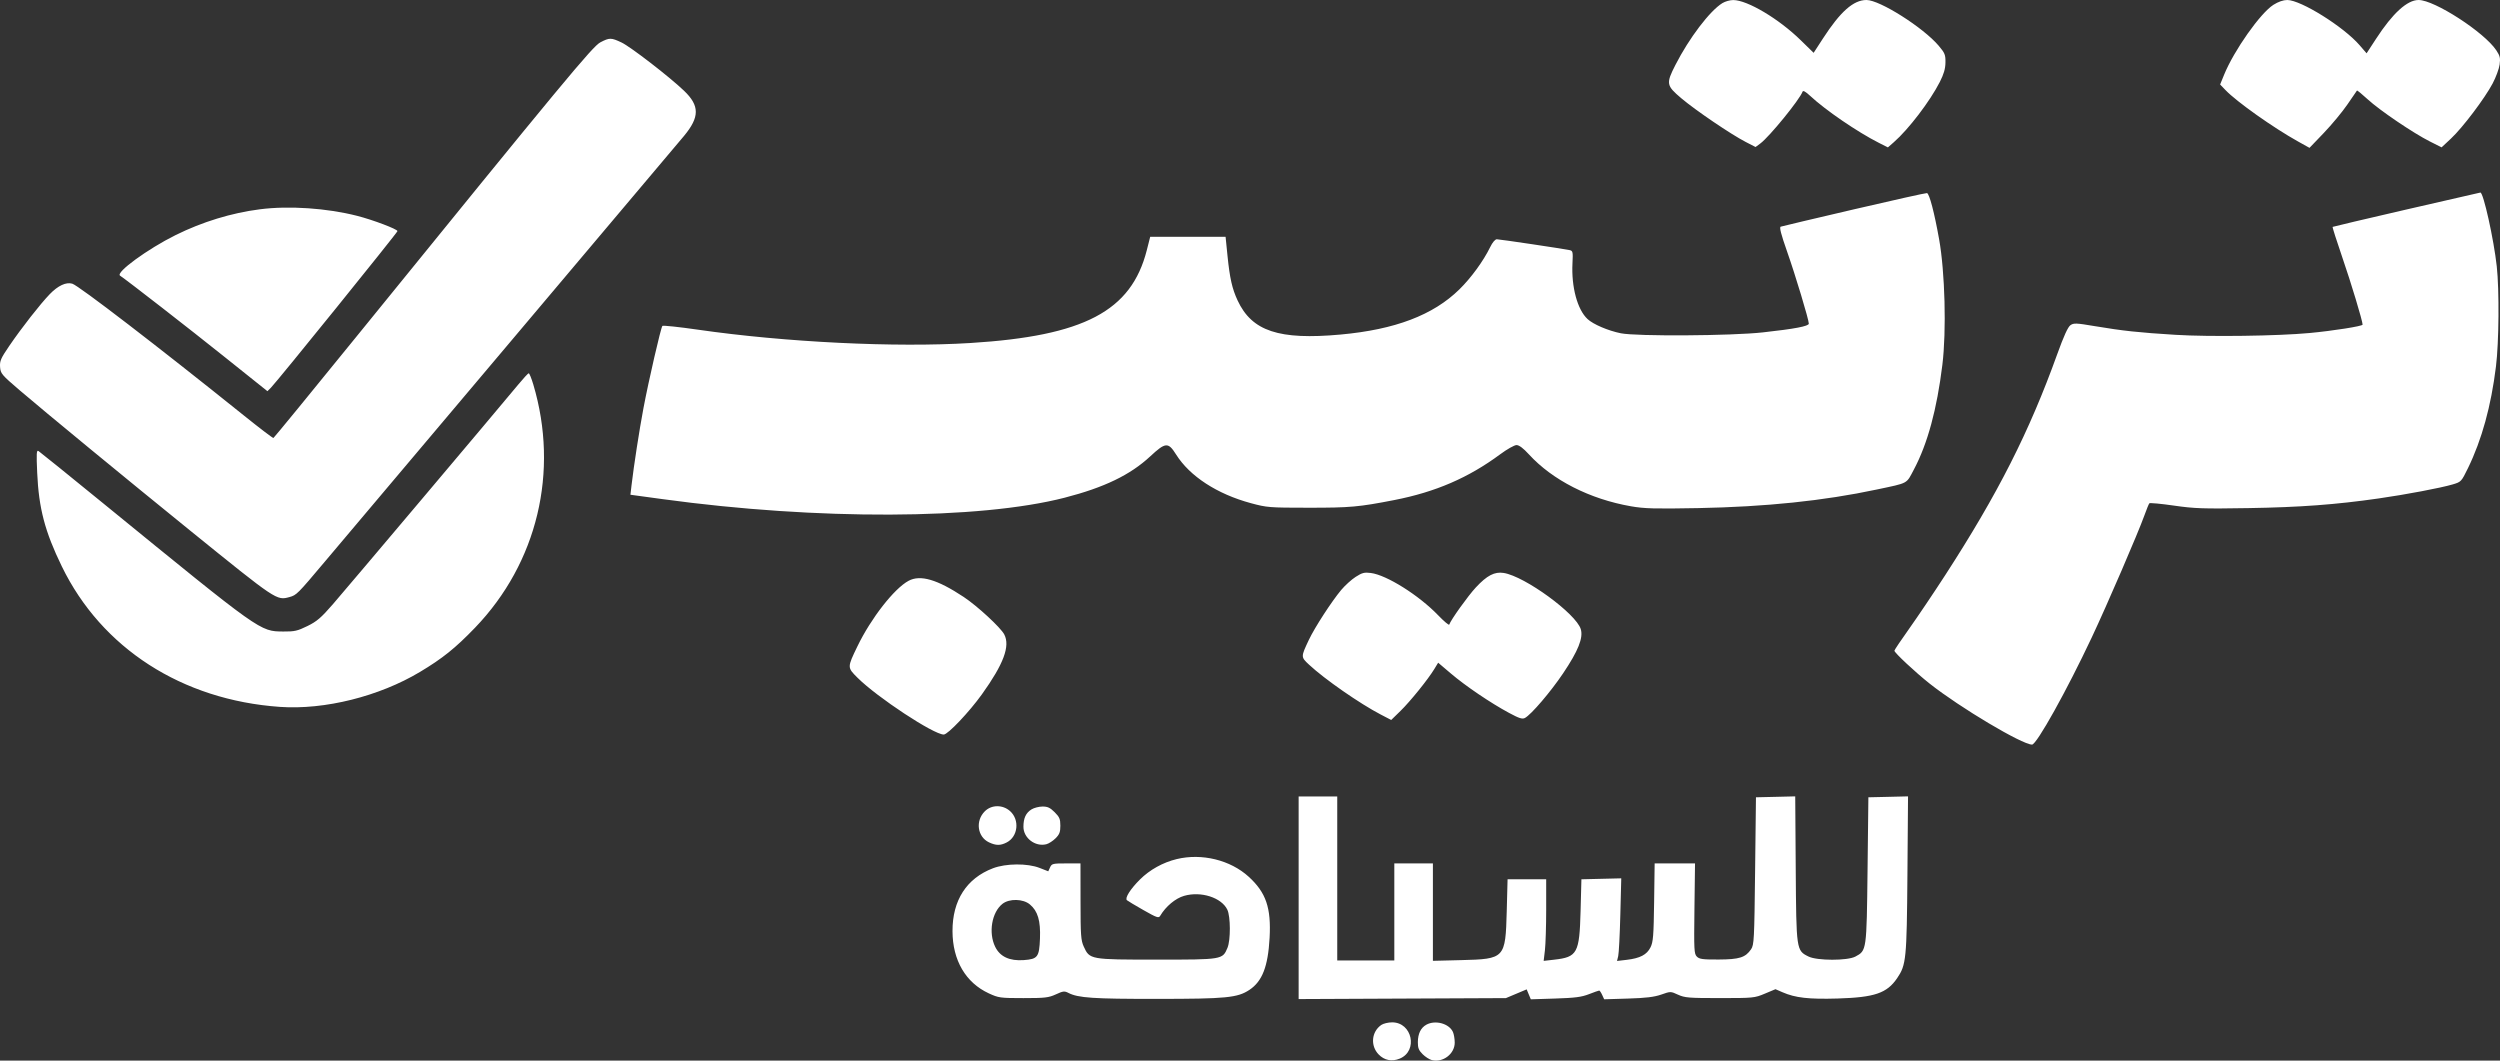 <svg width="99" height="42" viewBox="0 0 99 42" fill="none" xmlns="http://www.w3.org/2000/svg">
<rect x="0" y="0" width="99" height="42" fill="#333333" stroke="none"/>
<path fill-rule="evenodd" clip-rule="evenodd" d="M68.207 0.123C67.707 0.43 66.888 1.51 66.346 2.573C65.97 3.311 65.984 3.386 66.578 3.89C67.146 4.37 68.547 5.321 69.129 5.621L69.52 5.822L69.708 5.683C70.064 5.421 71.266 3.947 71.382 3.629C71.402 3.574 71.501 3.627 71.671 3.786C72.284 4.359 73.553 5.227 74.41 5.66L74.761 5.837L74.996 5.631C75.58 5.12 76.427 4.01 76.816 3.247C76.975 2.934 77.037 2.723 77.04 2.475C77.045 2.169 77.017 2.101 76.773 1.812C76.161 1.09 74.441 0 73.912 0C73.396 0 72.879 0.458 72.187 1.527L71.82 2.092L71.309 1.593C70.443 0.746 69.199 0.005 68.638 0.002C68.511 0.001 68.316 0.056 68.207 0.123ZM90.027 0.191C89.51 0.518 88.467 1.997 88.074 2.961L87.917 3.346L88.13 3.568C88.571 4.029 90.027 5.06 90.996 5.599L91.456 5.855L92.026 5.261C92.339 4.934 92.758 4.429 92.956 4.139C93.154 3.849 93.325 3.6 93.336 3.586C93.347 3.572 93.536 3.727 93.757 3.93C94.227 4.364 95.568 5.273 96.227 5.604L96.687 5.835L97.061 5.485C97.521 5.055 98.396 3.896 98.71 3.303C98.838 3.06 98.962 2.725 98.985 2.557C99.02 2.299 99 2.214 98.853 1.992C98.378 1.276 96.407 0 95.776 0C95.325 0 94.75 0.524 94.092 1.536L93.717 2.111L93.439 1.789C92.809 1.059 91.113 0 90.575 0C90.418 0 90.22 0.069 90.027 0.191ZM23.775 1.676C23.468 1.836 22.356 3.177 14.098 13.351C12.323 15.538 10.851 17.335 10.828 17.344C10.805 17.354 10.279 16.953 9.658 16.454C6.266 13.729 3.119 11.311 2.863 11.234C2.62 11.161 2.298 11.31 1.973 11.646C1.591 12.041 0.854 12.984 0.361 13.707C0.031 14.192 -0.014 14.296 0.003 14.534C0.022 14.792 0.065 14.843 0.778 15.454C1.739 16.278 5.044 18.997 7.533 21.013C10.955 23.784 10.955 23.784 11.462 23.644C11.743 23.567 11.775 23.535 12.873 22.23C13.333 21.684 16.642 17.763 20.226 13.517C23.81 9.272 26.897 5.611 27.087 5.383C27.709 4.634 27.709 4.187 27.087 3.593C26.508 3.039 24.966 1.849 24.612 1.682C24.2 1.488 24.139 1.487 23.775 1.676ZM73.423 8.288C71.87 8.65 70.562 8.96 70.516 8.976C70.457 8.998 70.527 9.273 70.766 9.953C71.097 10.893 71.629 12.659 71.629 12.816C71.629 12.917 71.07 13.024 69.813 13.162C68.563 13.301 64.811 13.324 64.186 13.198C63.684 13.097 63.091 12.844 62.867 12.635C62.464 12.261 62.222 11.365 62.27 10.423C62.293 9.976 62.283 9.932 62.16 9.905C61.9 9.85 59.388 9.475 59.276 9.475C59.206 9.475 59.103 9.596 59.009 9.79C58.742 10.338 58.254 11.006 57.789 11.462C56.751 12.479 55.244 13.051 53.088 13.248C50.646 13.471 49.575 13.116 49.008 11.896C48.793 11.433 48.7 11.023 48.61 10.138L48.533 9.376H47.041H45.548L45.412 9.912C44.797 12.322 42.931 13.303 38.434 13.583C35.469 13.768 31.093 13.554 27.637 13.055C26.888 12.947 26.255 12.88 26.231 12.906C26.17 12.972 25.686 15.074 25.48 16.168C25.319 17.022 25.101 18.431 25.008 19.222L24.965 19.592L26.25 19.767C32.372 20.604 38.782 20.58 42.16 19.709C43.728 19.305 44.757 18.808 45.548 18.073C46.156 17.508 46.26 17.5 46.575 18.001C47.117 18.861 48.198 19.564 49.533 19.925C50.17 20.098 50.263 20.105 51.825 20.106C53.468 20.107 53.811 20.076 55.215 19.802C56.85 19.482 58.151 18.92 59.406 17.991C59.677 17.79 59.969 17.625 60.054 17.625C60.157 17.625 60.322 17.749 60.546 17.994C61.481 19.014 62.958 19.765 64.587 20.049C65.118 20.142 65.531 20.153 67.243 20.121C69.922 20.07 72.22 19.832 74.32 19.385C75.599 19.113 75.481 19.177 75.795 18.583C76.334 17.564 76.701 16.21 76.918 14.445C77.082 13.102 77.022 10.777 76.789 9.475C76.6 8.416 76.404 7.669 76.309 7.646C76.275 7.637 74.977 7.926 73.423 8.288ZM95.287 8.298C93.697 8.665 92.385 8.974 92.372 8.985C92.358 8.996 92.53 9.536 92.753 10.185C93.102 11.197 93.559 12.713 93.559 12.856C93.559 12.916 92.384 13.101 91.466 13.187C90.196 13.306 87.498 13.342 86.15 13.259C84.686 13.169 84.068 13.102 82.945 12.914C82.211 12.79 82.12 12.787 81.988 12.879C81.889 12.948 81.724 13.311 81.466 14.027C80.359 17.104 79.112 19.563 77.028 22.78C76.572 23.484 75.933 24.432 75.609 24.888C75.284 25.344 75.018 25.74 75.018 25.768C75.018 25.848 75.856 26.63 76.414 27.071C77.613 28.02 80.075 29.486 80.469 29.486C80.651 29.486 81.843 27.348 82.831 25.248C83.448 23.938 84.665 21.115 84.919 20.408C85.004 20.171 85.091 19.957 85.113 19.932C85.135 19.907 85.571 19.947 86.083 20.021C86.909 20.14 87.241 20.151 89.04 20.121C91.089 20.087 92.493 19.983 94.191 19.739C95.285 19.582 96.653 19.323 97.13 19.182C97.461 19.084 97.471 19.072 97.733 18.536C98.28 17.414 98.647 16.081 98.84 14.513C98.959 13.554 98.975 11.496 98.872 10.549C98.755 9.478 98.341 7.612 98.223 7.625C98.198 7.628 96.877 7.931 95.287 8.298ZM10.291 8.288C9.164 8.433 8.013 8.785 6.953 9.31C5.848 9.858 4.569 10.792 4.754 10.916C5.052 11.116 7.486 13.008 8.895 14.136L10.59 15.491L10.732 15.349C10.972 15.108 15.74 9.209 15.74 9.152C15.74 9.075 14.763 8.705 14.141 8.547C12.939 8.241 11.447 8.14 10.291 8.288ZM20.525 15.226C19.631 16.305 13.682 23.354 13.179 23.931C12.716 24.464 12.545 24.61 12.173 24.792C11.78 24.985 11.662 25.012 11.219 25.008C10.291 25 10.364 25.052 4.144 19.978C2.755 18.845 1.576 17.892 1.525 17.861C1.446 17.812 1.438 17.944 1.473 18.725C1.536 20.132 1.778 21.052 2.448 22.429C4.024 25.671 7.208 27.722 11.088 27.993C12.855 28.116 15.012 27.578 16.627 26.611C17.526 26.073 18.032 25.666 18.809 24.86C21.281 22.291 22.147 18.677 21.118 15.223C21.044 14.977 20.963 14.778 20.937 14.781C20.911 14.783 20.726 14.983 20.525 15.226ZM53.685 22.844C53.52 22.949 53.263 23.183 53.112 23.362C52.731 23.818 52.061 24.851 51.832 25.336C51.511 26.017 51.511 26.015 51.836 26.319C52.45 26.893 53.85 27.866 54.68 28.297L55.092 28.511L55.458 28.154C55.848 27.774 56.554 26.899 56.802 26.489L56.951 26.243L57.455 26.671C58.036 27.166 59.033 27.841 59.757 28.23C60.161 28.448 60.284 28.487 60.388 28.431C60.636 28.299 61.408 27.395 61.901 26.661C62.497 25.774 62.703 25.259 62.599 24.915C62.415 24.304 60.385 22.822 59.547 22.689C59.185 22.631 58.885 22.787 58.442 23.264C58.129 23.601 57.453 24.546 57.39 24.734C57.378 24.77 57.18 24.603 56.95 24.364C56.186 23.571 54.91 22.769 54.284 22.69C54.03 22.657 53.94 22.68 53.685 22.844ZM35.978 23.001C35.407 23.309 34.489 24.486 33.952 25.599C33.548 26.435 33.548 26.43 33.957 26.838C34.737 27.615 36.973 29.088 37.373 29.088C37.535 29.088 38.379 28.198 38.884 27.495C39.743 26.296 40.009 25.586 39.769 25.124C39.629 24.853 38.7 23.995 38.16 23.638C37.114 22.945 36.443 22.749 35.978 23.001ZM51.426 35.552V39.563L55.53 39.544L59.634 39.525L60.045 39.352L60.456 39.179L60.538 39.376L60.62 39.573L61.589 39.542C62.372 39.517 62.628 39.484 62.923 39.369C63.124 39.291 63.306 39.226 63.328 39.226C63.35 39.226 63.403 39.304 63.446 39.399L63.525 39.572L64.47 39.543C65.18 39.522 65.507 39.482 65.786 39.385C66.155 39.255 66.157 39.255 66.45 39.39C66.716 39.511 66.877 39.525 68.107 39.524C69.432 39.524 69.481 39.52 69.889 39.348L70.309 39.172L70.587 39.293C71.095 39.515 71.629 39.575 72.772 39.541C74.236 39.497 74.721 39.331 75.126 38.737C75.486 38.209 75.507 37.992 75.534 34.636L75.558 31.536L74.773 31.555L73.988 31.573L73.955 34.456C73.918 37.654 73.92 37.642 73.472 37.881C73.157 38.048 71.957 38.047 71.618 37.879C71.134 37.64 71.133 37.634 71.111 34.404L71.091 31.536L70.313 31.555L69.536 31.573L69.502 34.489C69.471 37.212 69.461 37.416 69.343 37.59C69.12 37.917 68.883 37.993 68.06 37.997C67.43 38 67.296 37.982 67.196 37.882C67.086 37.773 67.079 37.625 67.1 35.977L67.123 34.191H66.323H65.524L65.503 35.731C65.485 37.063 65.465 37.305 65.36 37.515C65.215 37.807 64.947 37.947 64.419 38.009L64.034 38.054L64.081 37.862C64.107 37.756 64.145 37.02 64.165 36.226L64.202 34.782L63.413 34.801L62.624 34.82L62.591 36.079C62.546 37.752 62.465 37.9 61.54 38.004L61.129 38.051L61.179 37.628C61.206 37.396 61.229 36.669 61.229 36.013V34.82H60.465H59.7L59.667 36.079C59.616 37.957 59.597 37.978 57.856 38.021L56.743 38.049V36.12V34.191H55.979H55.215V36.112V38.034H54.085H52.955V34.787V31.54H52.191H51.426V35.552ZM38.999 32.127C38.618 32.506 38.703 33.139 39.164 33.357C39.441 33.488 39.617 33.489 39.865 33.361C40.315 33.13 40.386 32.465 39.999 32.12C39.706 31.859 39.265 31.862 38.999 32.127ZM40.849 32.051C40.625 32.189 40.528 32.399 40.528 32.741C40.528 33.186 40.995 33.542 41.434 33.432C41.53 33.408 41.694 33.303 41.799 33.198C41.955 33.043 41.99 32.951 41.99 32.698C41.99 32.434 41.956 32.355 41.764 32.163C41.584 31.984 41.486 31.938 41.282 31.939C41.141 31.94 40.946 31.991 40.849 32.051ZM46.598 34.02C46.054 34.151 45.527 34.444 45.142 34.828C44.76 35.209 44.535 35.565 44.626 35.648C44.656 35.676 44.95 35.852 45.279 36.039C45.814 36.343 45.885 36.367 45.944 36.266C46.165 35.893 46.544 35.576 46.889 35.476C47.556 35.282 48.372 35.543 48.602 36.023C48.732 36.294 48.736 37.228 48.608 37.534C48.412 38.001 48.415 38.001 45.814 38.001C43.161 38.001 43.151 37.999 42.916 37.483C42.804 37.237 42.79 37.035 42.789 35.698L42.787 34.191H42.221C41.69 34.191 41.65 34.2 41.583 34.347L41.511 34.504L41.169 34.37C40.688 34.181 39.835 34.188 39.322 34.383C38.276 34.782 37.715 35.653 37.719 36.874C37.722 38.027 38.24 38.914 39.157 39.337C39.545 39.516 39.61 39.525 40.528 39.525C41.385 39.525 41.527 39.508 41.813 39.377C42.1 39.244 42.153 39.238 42.313 39.321C42.693 39.517 43.293 39.558 45.807 39.556C48.565 39.555 49.005 39.512 49.477 39.199C49.987 38.859 50.213 38.277 50.276 37.139C50.341 35.948 50.136 35.347 49.449 34.719C48.724 34.057 47.593 33.779 46.598 34.02ZM39.698 35.792C39.275 36.124 39.137 36.932 39.408 37.491C39.599 37.884 39.977 38.06 40.539 38.02C41.094 37.98 41.154 37.901 41.183 37.164C41.21 36.462 41.097 36.078 40.784 35.816C40.515 35.59 39.97 35.578 39.698 35.792ZM54.697 40.589C54.31 40.859 54.261 41.409 54.592 41.754C54.82 41.991 55.12 42.05 55.432 41.92C56.164 41.615 55.925 40.485 55.129 40.485C54.973 40.485 54.779 40.532 54.697 40.589ZM56.484 40.578C56.263 40.7 56.15 40.932 56.147 41.269C56.145 41.498 56.183 41.594 56.336 41.746C56.441 41.851 56.605 41.956 56.701 41.98C57.14 42.09 57.607 41.733 57.607 41.289C57.607 41.142 57.575 40.951 57.535 40.864C57.383 40.531 56.837 40.383 56.484 40.578Z" fill="white"/>
</svg>
